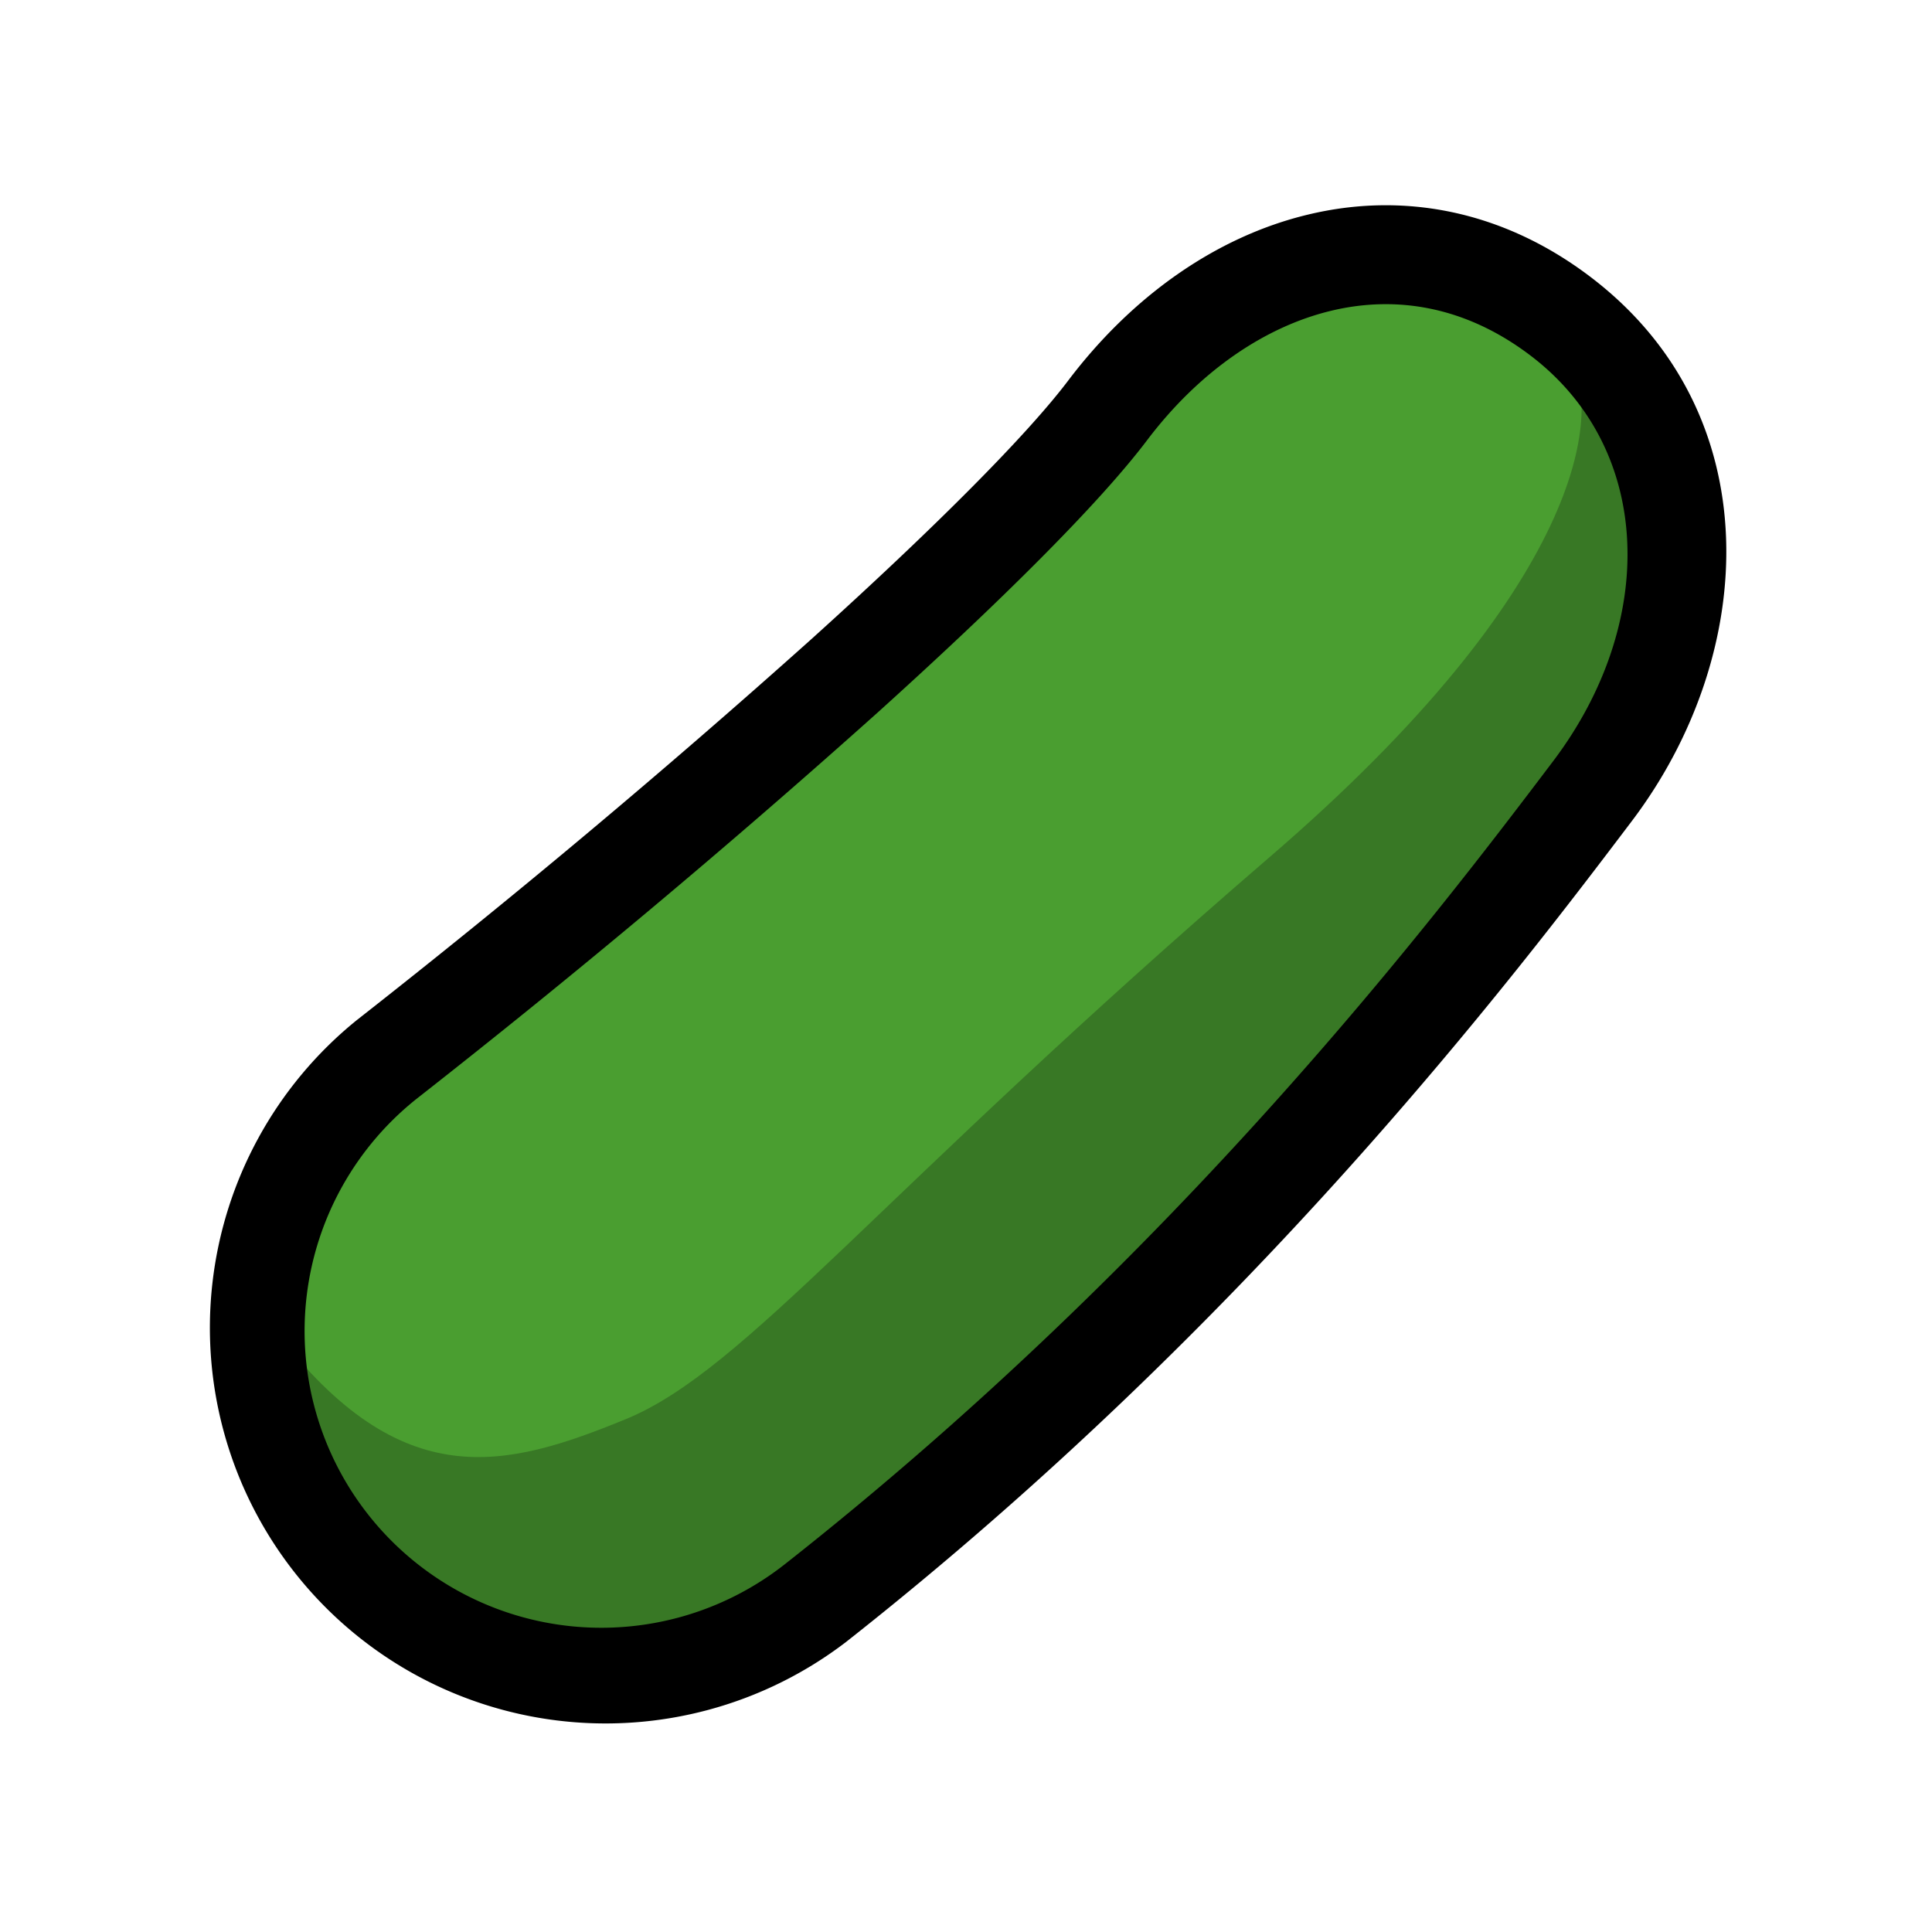 <svg width="24" height="24" fill="none" viewBox="-2 -2 24 24" id="pickle" x="144" y="436" xmlns="http://www.w3.org/2000/svg">
        <path fill-rule="evenodd" clip-rule="evenodd" d="M17.377 1.922c1.894 1.432 1.84 4.01.407 5.904-1.452 1.92-4.69 6.18-9.654 10.088a4.3 4.3 0 01-5.32-6.758c4.286-3.374 7.86-6.616 8.95-8.058 1.432-1.895 3.722-2.609 5.617-1.176z" fill="#4A9E30"/>
        <path d="M13.78 8.64c3.909-3.366 4.117-5.52 3.732-6.175l1.222 1.221v2.715l-3.325 4.75-6.515 6.243c-.385.588-1.819 1.656-4.479 1.222-2.66-.435-3.099-2.896-2.986-4.072 1.561 2.036 2.85 1.697 4.343 1.086 1.493-.611 3.122-2.783 8.008-6.99z" fill="#387825"/>
        <path fill-rule="evenodd" clip-rule="evenodd" d="M14.252.665c1.166-.28 2.4-.06 3.495.767 2.25 1.7 2.093 4.692.527 6.764-1.458 1.928-4.736 6.242-9.764 10.201a4.915 4.915 0 01-6.08-7.723 112.731 112.731 0 005.642-4.728c1.566-1.413 2.692-2.55 3.198-3.219C12.056 1.688 13.1.94 14.252.665zm.286 1.195c-.825.197-1.641.753-2.288 1.608-.584.773-1.79 1.978-3.355 3.39a113.93 113.93 0 01-5.705 4.78 3.686 3.686 0 104.56 5.793c4.899-3.856 8.098-8.064 9.544-9.976 1.298-1.717 1.251-3.88-.288-5.043-.8-.605-1.658-.746-2.468-.552z" fill="#000"/>
    </svg>